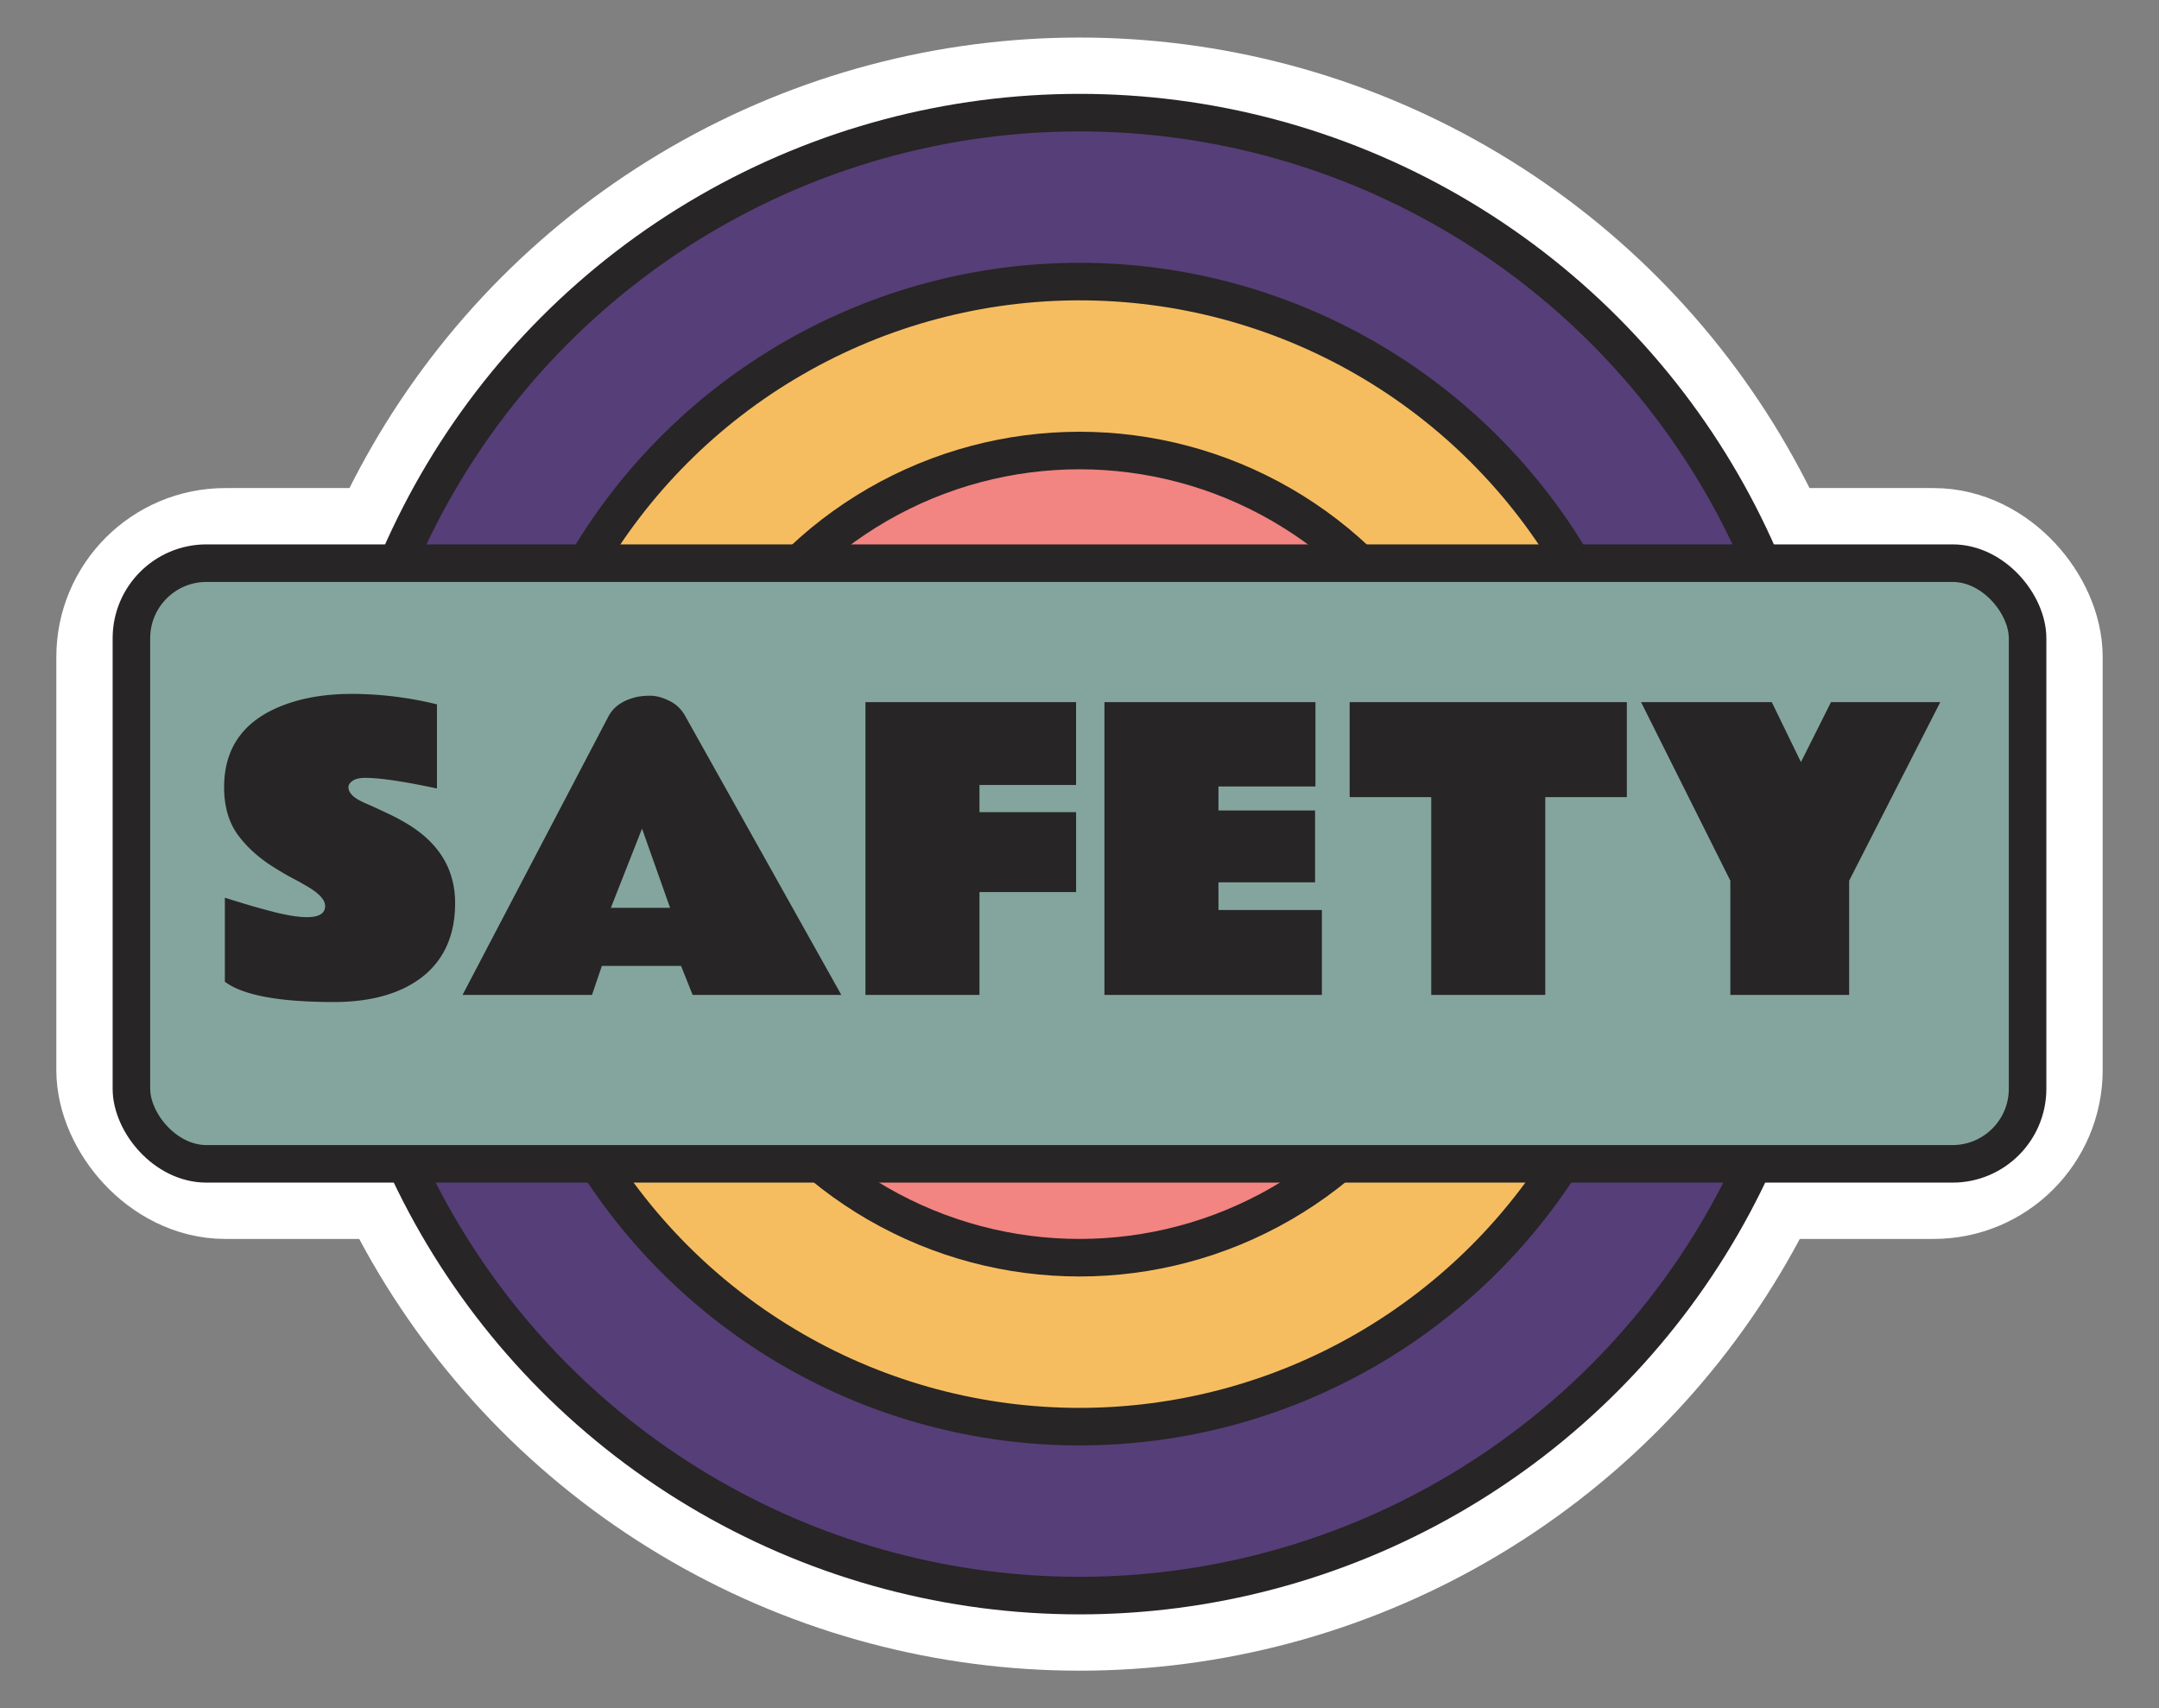 <svg xmlns:xlink="http://www.w3.org/1999/xlink"  width="115" height="91" fill="none" xmlns="http://www.w3.org/2000/svg" id="svg1188600909_1844"><rect width="100%" height="100%" fill="#808080" stroke="none"/><circle cx="57.5" cy="45.5" r="39.5" fill="#563E79" stroke="#fff" stroke-width="8"></circle><rect x="7" y="30" width="101" height="32" rx="5" fill="#563E79" stroke="#fff" stroke-width="8"></rect><circle cx="57.5" cy="45.5" r="39.5" fill="#563E79" stroke="#272525" stroke-width="2"></circle><circle cx="57.5" cy="45.5" r="30.5" fill="#F6BD60" stroke="#272525" stroke-width="2"></circle><circle cx="57.5" cy="45.5" r="21.5" fill="#F28482" stroke="#272525" stroke-width="2"></circle><rect x="7" y="30" width="101" height="32" rx="4" fill="#84A59D" stroke="#272525" stroke-width="2"></rect><path d="M17.797 53.38c-2.923 0-4.863-.36-5.82-1.083v-4.473a2433.58 2433.58 0 0 0 .918.283 36.24 36.24 0 0 0 1.865.518c.657.156 1.185.234 1.582.234.65 0 .976-.198.976-.595 0-.306-.28-.632-.84-.977a13.973 13.973 0 0 0-.869-.488c-.319-.17-.644-.358-.976-.567-.814-.5-1.468-1.087-1.963-1.757-.488-.671-.732-1.517-.732-2.54 0-2.233 1.178-3.733 3.535-4.501.957-.313 2.06-.47 3.31-.47a19.224 19.224 0 0 1 4.492.558v4.482c-1.77-.378-3.043-.566-3.818-.566-.3 0-.524.052-.674.156-.15.104-.224.221-.224.351 0 .13.065.267.195.41.13.137.355.277.674.42.319.137.69.306 1.113.508.43.195.83.407 1.201.635 1.667 1.022 2.5 2.419 2.5 4.19 0 1.68-.566 2.978-1.699 3.896-1.146.911-2.728 1.37-4.746 1.377Zm6.841-.38 7.754-14.805c.267-.527.758-.879 1.474-1.054.209-.052.466-.078.772-.078s.638.087.996.263c.365.17.651.44.86.81L44.813 53h-7.92l-.615-1.543h-4.22L31.533 53h-6.894Zm7.9-4.639h3.155l-1.495-4.218-1.66 4.218Zm13.56-10.957h11.22v4.414h-5.146v1.446h5.147v4.258h-5.147V53h-6.074V37.404Zm12.73 0h11.24v4.492h-5.166v1.28h5.146v3.828h-5.146v1.474h5.508V53H58.828V37.404Zm13.062 0h14.765v5.059H82.31V53h-6.074V42.463H71.89v-5.059Zm20.278 9.512-4.756-9.512h6.963l1.553 3.194 1.601-3.194h5.821l-4.854 9.512V53h-6.328v-6.084Z" fill="#272525"></path></svg>